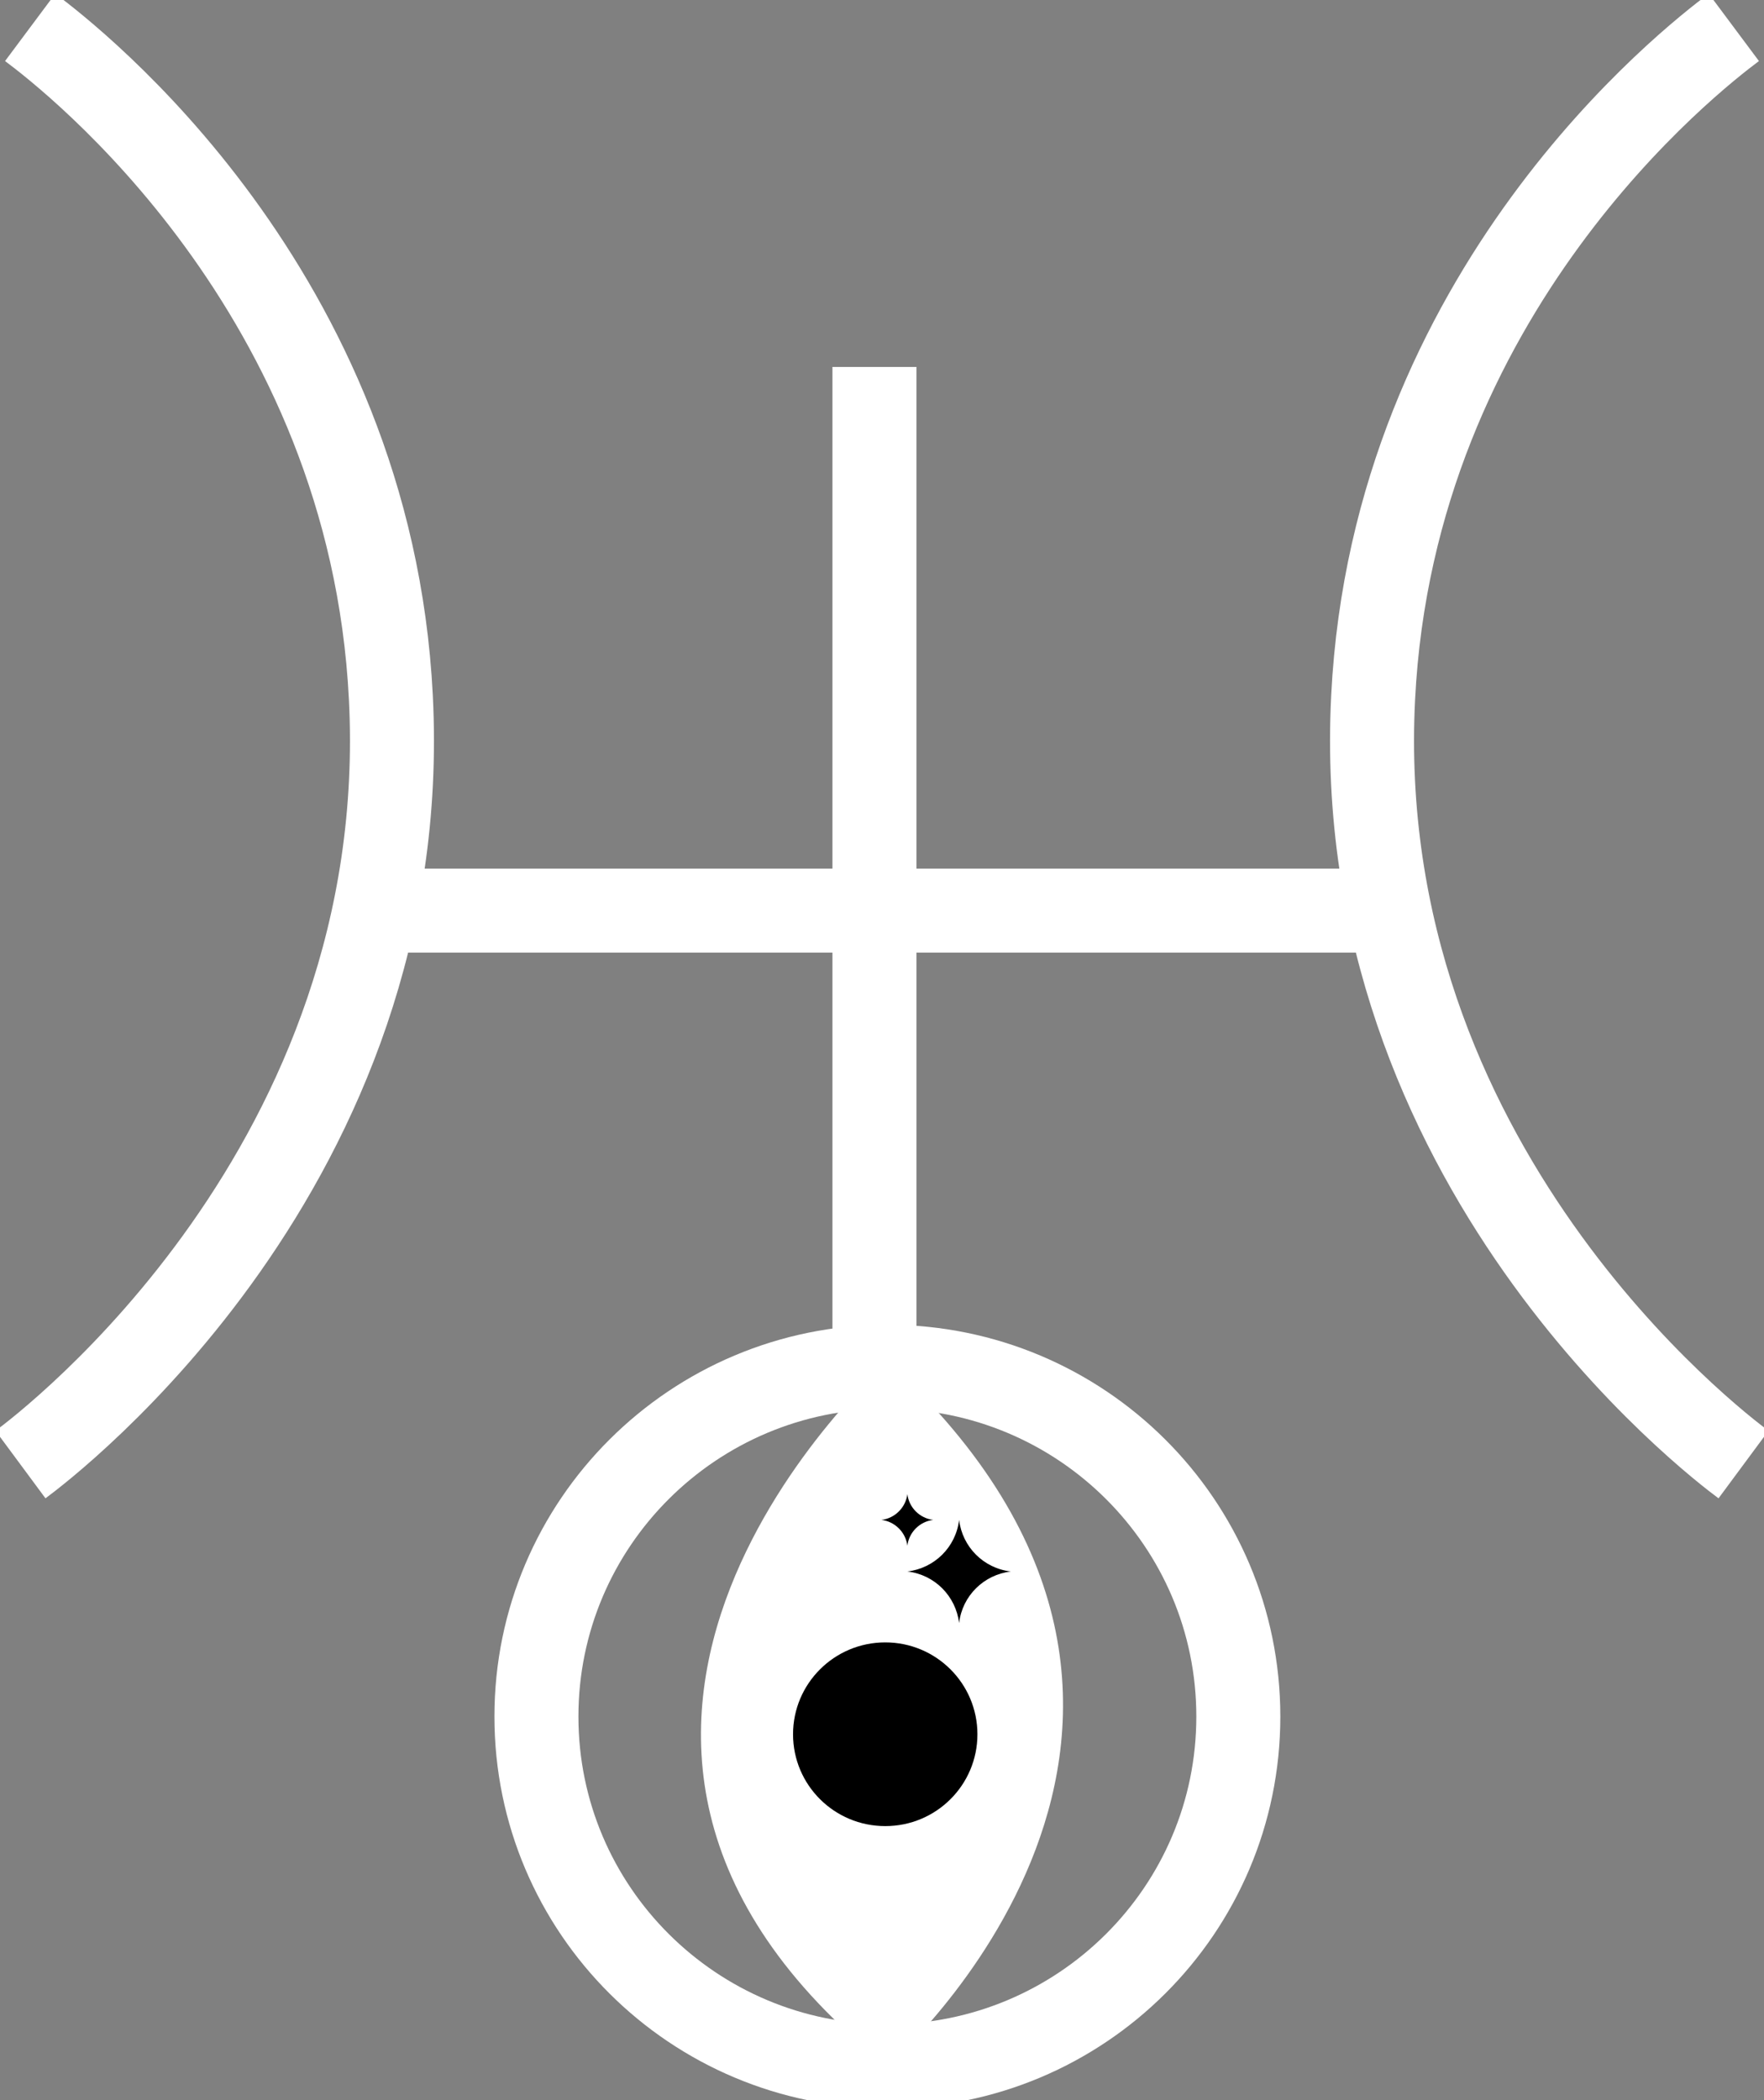 <svg width="21" height="25" viewBox="0 0 21 25" fill="none" xmlns="http://www.w3.org/2000/svg">
<rect x="0" y="0" width="21" height="25" fill="#808080" stroke="none"/>
<g clip-path="url(#clip0_1_500)">
<path d="M0.359 0.326C0.866 0.704 4.409 3.46 4.653 8.301C4.936 13.865 0.59 17.178 0.244 17.434" stroke="white" stroke-miterlimit="10"/>
<path d="M20.641 0.326C20.134 0.704 16.591 3.46 16.347 8.301C16.064 13.865 20.41 17.178 20.756 17.434" stroke="white" stroke-miterlimit="10"/>
<path d="M10.41 4.368V16.277" stroke="white" stroke-miterlimit="10"/>
<path d="M16.385 10.84H4.435" stroke="white" stroke-miterlimit="10"/>
<path d="M10.564 24.597C12.872 24.597 14.742 22.733 14.742 20.434C14.742 18.134 12.872 16.27 10.564 16.27C8.257 16.27 6.386 18.134 6.386 20.434C6.386 22.733 8.257 24.597 10.564 24.597Z" stroke="white" stroke-miterlimit="10"/>
<path d="M10.564 16.204C10.564 16.204 5.571 20.613 10.564 24.597C10.564 24.597 15.269 20.514 10.564 16.204Z" fill="white"/>
<path d="M10.539 21.738C11.145 21.738 11.636 21.249 11.636 20.645C11.636 20.041 11.145 19.551 10.539 19.551C9.932 19.551 9.441 20.041 9.441 20.645C9.441 21.249 9.932 21.738 10.539 21.738Z" fill="black"/>
<path d="M12.034 18.707C11.713 18.745 11.456 18.995 11.418 19.321C11.379 19.001 11.129 18.745 10.802 18.707C11.123 18.669 11.379 18.419 11.418 18.093C11.456 18.413 11.707 18.669 12.034 18.707Z" fill="black"/>
<path d="M11.11 18.093C10.949 18.112 10.821 18.24 10.802 18.4C10.782 18.24 10.654 18.112 10.493 18.093C10.654 18.074 10.782 17.946 10.802 17.786C10.821 17.946 10.949 18.074 11.11 18.093Z" fill="black"/>
</g>
<defs>
<clipPath id="clip0_1_500">
<rect width="21" height="25" fill="white"/>
</clipPath>
</defs>
</svg>
